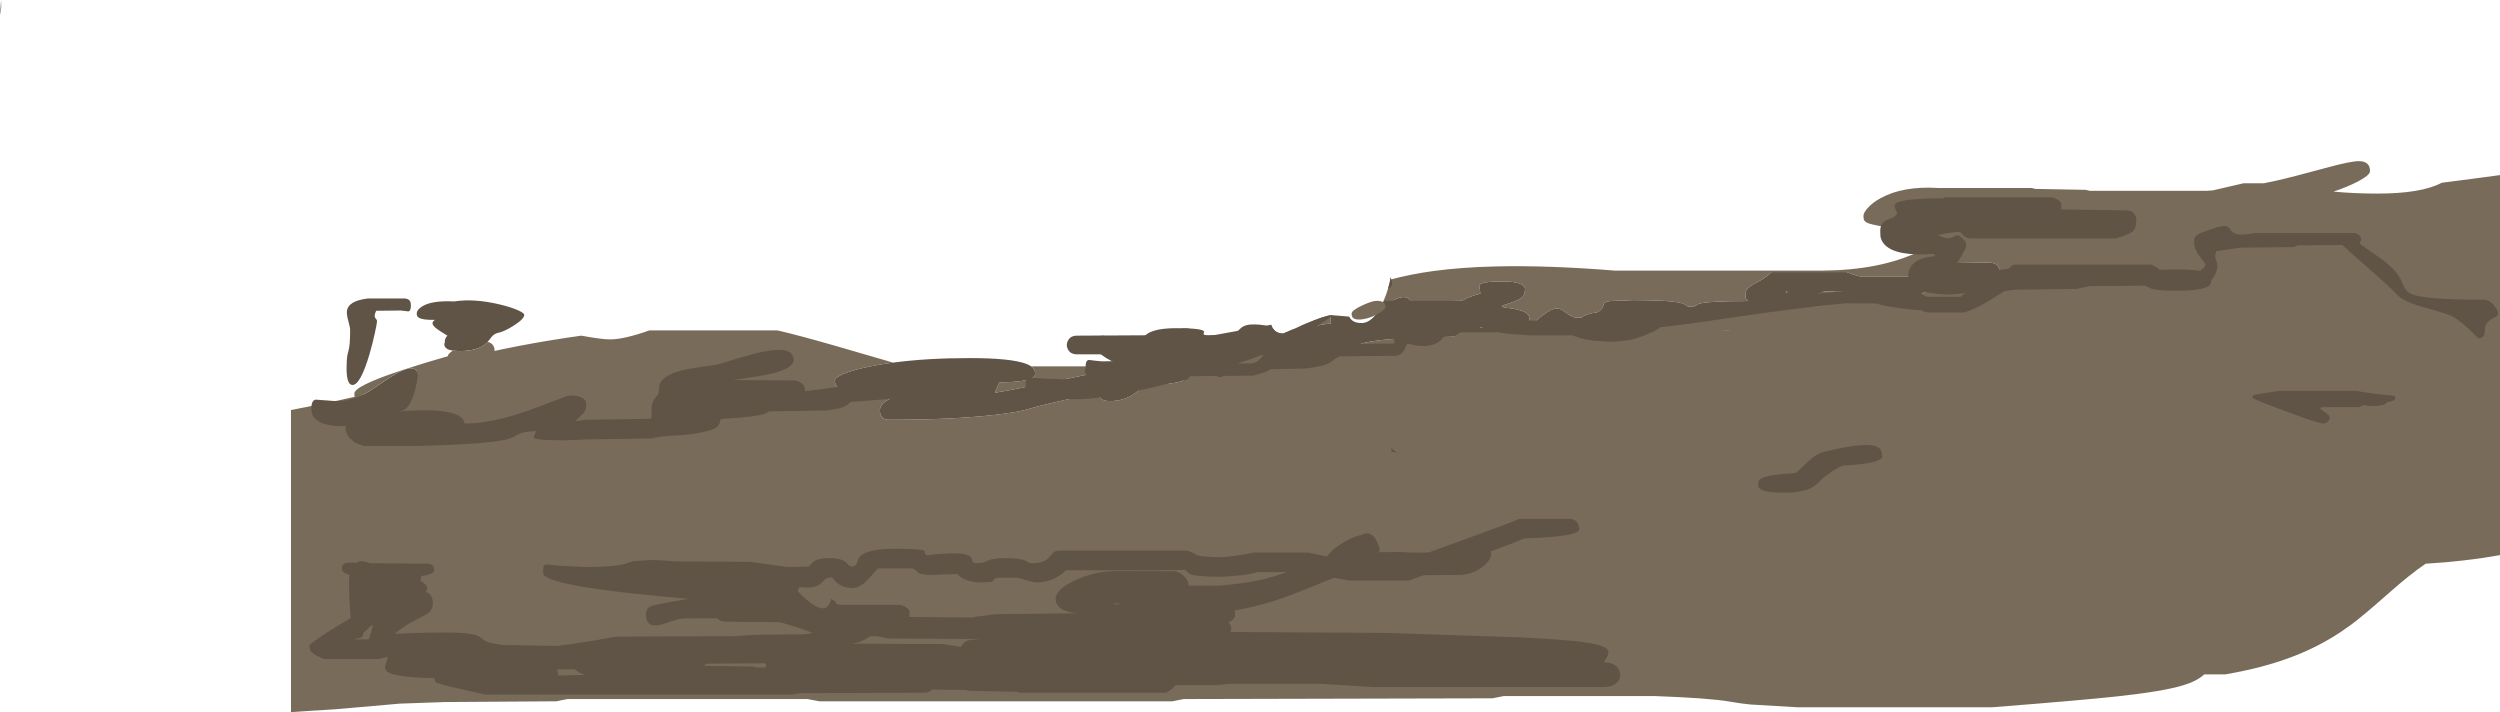 <?xml version="1.0" encoding="UTF-8" standalone="no"?>
<svg xmlns:ffdec="https://www.free-decompiler.com/flash" xmlns:xlink="http://www.w3.org/1999/xlink" ffdec:objectType="shape" height="761.85px" width="2674.65px" xmlns="http://www.w3.org/2000/svg">
  <g transform="matrix(1.0, 0.0, 0.0, 1.0, -12.9, 843.1)">
    <path d="M14.2 -839.15 Q14.4 -832.05 12.9 -827.2 L13.2 -831.1 14.05 -843.1 14.2 -839.15" fill="#666666" fill-rule="evenodd" stroke="none"/>
    <path d="M1493.5 -522.0 Q1496.15 -528.2 1498.15 -535.15 1500.15 -541.9 1500.15 -543.75 L1500.15 -543.9 Q1521.6 -549.75 1546.2 -553.1 1575.8 -557.15 1612.6 -558.05 1668.45 -559.4 1740.8 -553.6 L1963.2 -553.6 Q2024.3 -554.15 2065.5 -573.75 L2066.0 -574.0 2065.55 -574.7 Q2064.5 -576.55 2064.5 -580.0 2064.5 -583.15 2065.75 -585.25 L2068.5 -589.0 Q2054.2 -589.6 2051.45 -592.35 2050.7 -593.05 2050.3 -594.75 2049.9 -596.3 2049.0 -597.0 2018.35 -601.9 2012.55 -603.95 2008.65 -605.3 2007.45 -607.2 2006.5 -608.65 2006.5 -612.0 2006.5 -615.4 2010.95 -620.45 2016.2 -626.4 2025.05 -631.2 2049.1 -644.3 2086.5 -642.0 L2186.5 -642.0 2190.5 -641.0 2244.5 -640.0 2248.5 -639.0 2374.0 -639.0 2380.45 -639.45 2413.05 -647.0 2434.8 -647.0 2447.05 -649.55 Q2463.85 -653.25 2501.95 -663.65 2527.7 -670.7 2536.5 -670.7 2548.5 -670.65 2548.5 -660.0 2548.5 -655.7 2535.0 -648.65 2524.45 -643.2 2509.45 -638.1 2531.65 -636.0 2556.5 -636.0 2603.25 -636.0 2625.2 -647.55 L2671.45 -653.6 2687.55 -655.8 2687.55 -249.2 Q2650.05 -242.5 2608.0 -240.0 2591.85 -229.2 2567.65 -207.75 2540.65 -183.85 2527.5 -174.2 L2516.8 -166.75 2508.8 -161.65 Q2492.1 -151.5 2474.0 -143.9 2439.35 -129.4 2393.6 -121.6 L2371.1 -121.6 Q2363.5 -114.45 2348.5 -109.9 2327.2 -103.4 2277.85 -98.05 2240.3 -93.95 2144.0 -86.4 L1936.0 -86.4 1885.5 -89.4 Q1876.1 -90.3 1863.95 -92.4 1841.05 -96.35 1783.2 -98.4 L1621.6 -98.4 1609.6 -96.0 1279.2 -95.2 1267.2 -92.8 889.6 -92.8 876.8 -95.2 620.0 -95.2 608.0 -92.8 488.8 -92.0 440.35 -90.3 393.25 -86.15 376.2 -84.65 324.2 -81.25 324.2 -404.45 335.85 -406.7 Q358.3 -411.05 376.2 -414.95 423.55 -425.2 439.2 -432.0 444.05 -434.15 448.5 -441.35 453.95 -443.35 460.8 -446.65 490.55 -455.15 509.55 -460.0 565.15 -474.2 634.75 -484.0 656.5 -480.0 665.6 -480.0 680.55 -480.0 707.6 -489.6 L844.8 -489.6 Q866.95 -484.5 907.05 -473.0 L968.35 -455.15 Q955.45 -453.45 943.8 -451.1 926.0 -447.5 915.65 -443.25 906.0 -439.25 906.0 -436.0 906.0 -433.3 907.55 -430.7 910.15 -426.3 916.0 -426.0 L997.25 -425.5 Q973.85 -421.7 963.0 -415.4 954.25 -410.3 954.25 -404.0 954.25 -400.85 955.3 -398.7 957.65 -394.0 964.25 -394.0 1031.95 -394.0 1076.9 -399.2 1101.8 -402.05 1113.25 -405.5 1124.8 -409.05 1150.65 -414.85 1178.2 -421.0 1184.5 -421.0 1187.35 -421.0 1188.65 -419.9 L1190.3 -417.5 Q1192.45 -414.0 1200.25 -414.0 1214.9 -414.0 1226.05 -421.55 1232.85 -426.15 1235.75 -431.0 1268.65 -431.8 1277.75 -435.6 1281.25 -437.1 1282.0 -439.3 L1282.25 -443.25 Q1282.25 -448.15 1278.1 -451.2 L1310.4 -451.2 Q1334.45 -455.8 1354.35 -464.35 L1357.65 -465.8 1360.05 -466.05 Q1362.9 -462.4 1370.25 -460.0 L1422.25 -460.0 Q1436.0 -463.05 1451.8 -469.05 1468.3 -475.3 1471.25 -476.0 1491.95 -481.0 1536.1 -481.95 1559.5 -482.5 1565.2 -482.8 1576.9 -483.4 1582.45 -484.9 L1582.25 -481.5 Q1581.8 -479.9 1581.85 -478.55 1581.9 -475.95 1584.25 -474.0 1589.4 -469.7 1605.15 -468.45 1610.85 -460.0 1634.25 -460.0 1649.75 -460.0 1651.15 -461.2 1651.65 -461.6 1652.15 -462.75 1653.1 -463.9 1656.25 -465.0 L1714.25 -466.0 Q1719.85 -467.25 1722.1 -470.4 1723.7 -472.65 1723.95 -476.85 1724.35 -483.0 1724.5 -483.6 1724.95 -485.75 1726.25 -487.3 1733.6 -488.4 1737.3 -489.65 1755.0 -491.25 1761.25 -494.85 1763.25 -496.05 1764.0 -497.3 L1765.25 -497.5 Q1767.55 -495.2 1769.55 -492.2 1771.5 -489.35 1772.25 -488.65 1775.05 -486.0 1785.25 -486.0 1803.1 -486.0 1811.8 -489.25 1813.45 -489.9 1816.5 -491.5 1818.45 -492.5 1819.75 -492.5 1822.9 -492.5 1824.9 -491.25 L1826.25 -490.0 1883.75 -489.0 1908.0 -487.5 1932.25 -486.0 1998.5 -486.0 Q2004.55 -486.3 2007.05 -490.7 2008.5 -493.2 2008.5 -496.0 2008.5 -501.8 2002.75 -504.5 1998.45 -506.55 1987.2 -508.05 L1964.2 -511.35 Q1949.0 -514.1 1936.25 -519.0 1930.7 -521.45 1927.4 -525.45 1924.65 -529.6 1923.25 -531.0 L1985.5 -531.5 Q1986.85 -530.6 1994.65 -528.3 1998.55 -527.1 2002.5 -526.0 L2062.5 -526.0 Q2069.1 -528.05 2073.7 -532.45 L2083.0 -542.5 2142.5 -542.0 Q2148.55 -542.3 2151.05 -546.7 2152.5 -549.2 2152.5 -552.0 2152.5 -554.8 2151.05 -557.3 2148.55 -561.7 2142.5 -562.0 L2090.5 -563.0 Q2082.3 -563.65 2070.35 -556.8 2060.5 -551.1 2057.5 -547.0 L2004.5 -547.0 Q1999.5 -547.9 1994.8 -549.7 L1988.5 -552.0 1908.25 -552.0 Q1903.6 -547.5 1897.75 -543.9 L1888.8 -538.95 Q1884.35 -536.45 1882.6 -534.4 1880.25 -531.75 1880.25 -527.75 1880.25 -524.5 1881.2 -523.05 L1883.25 -521.0 Q1839.4 -521.0 1830.35 -518.0 1829.5 -517.7 1826.75 -515.95 1825.3 -515.0 1820.75 -515.0 1818.45 -515.0 1817.2 -516.1 1815.4 -517.7 1812.8 -518.5 1801.8 -522.0 1760.25 -522.0 L1735.8 -521.05 Q1730.0 -520.25 1728.75 -518.3 1728.2 -515.6 1727.35 -513.9 1726.05 -511.25 1721.7 -508.95 1709.4 -507.35 1704.85 -503.3 L1697.65 -503.5 Q1693.45 -504.4 1686.9 -509.6 1681.55 -513.85 1676.65 -512.9 1669.4 -511.55 1656.25 -500.0 L1650.8 -495.35 1644.75 -490.5 1645.25 -492.0 1647.85 -497.85 Q1649.7 -501.9 1648.8 -504.55 1646.35 -511.85 1622.15 -514.05 L1619.45 -515.6 1622.75 -517.0 Q1635.7 -521.1 1639.7 -523.75 1644.25 -526.75 1644.25 -532.0 1645.3 -534.85 1642.85 -537.3 1638.0 -542.0 1620.25 -542.0 1598.7 -542.0 1595.95 -538.4 1595.15 -537.3 1595.8 -535.15 1596.55 -532.8 1596.25 -532.0 L1596.75 -529.0 Q1585.05 -526.0 1577.6 -521.7 L1566.25 -522.0 1521.0 -522.0 Q1519.75 -524.1 1517.45 -524.85 1513.25 -526.25 1506.45 -523.15 L1504.15 -522.0 1493.5 -522.0 M1116.05 -451.2 L1217.3 -451.2 1220.65 -450.55 1220.5 -450.25 Q1217.85 -443.3 1216.75 -442.5 1215.25 -444.5 1213.6 -445.7 1210.5 -448.0 1204.25 -448.0 L1143.75 -435.7 Q1082.5 -423.3 1077.25 -423.0 1078.35 -425.0 1079.95 -429.45 1081.2 -432.9 1082.25 -434.0 1108.95 -434.3 1117.1 -438.7 1119.75 -440.15 1120.25 -442.0 1120.5 -442.95 1120.25 -444.0 1120.25 -448.2 1116.05 -451.2 M1399.75 -491.2 L1403.8 -494.05 1408.2 -496.05 Q1430.4 -505.5 1437.15 -505.85 1436.25 -504.2 1436.25 -502.25 1436.25 -499.15 1436.55 -498.3 L1437.15 -497.3 1433.4 -496.65 Q1426.5 -495.95 1422.05 -494.7 L1409.2 -492.6 1399.75 -491.2 M2169.7 -596.6 Q2184.45 -598.15 2203.05 -603.45 L2216.8 -605.45 2183.0 -605.0 Q2181.15 -602.2 2169.7 -596.6 M1597.0 -493.1 L1599.75 -493.0 1596.3 -492.5 1597.0 -493.1" fill="#796b59" fill-rule="evenodd" stroke="none"/>
    <path d="M1493.5 -522.0 L1504.15 -522.0 1506.45 -523.15 Q1513.25 -526.25 1517.45 -524.85 1519.75 -524.1 1521.0 -522.0 L1566.25 -522.0 1577.6 -521.7 Q1585.05 -526.0 1596.75 -529.0 L1596.25 -532.0 Q1596.55 -532.8 1595.8 -535.15 1595.15 -537.3 1595.95 -538.4 1598.7 -542.0 1620.25 -542.0 1638.0 -542.0 1642.85 -537.3 1645.3 -534.85 1644.25 -532.0 1644.25 -526.75 1639.7 -523.75 1635.7 -521.1 1622.75 -517.0 L1619.45 -515.6 1622.15 -514.05 Q1646.35 -511.85 1648.8 -504.55 1649.7 -501.9 1647.85 -497.85 L1645.25 -492.0 1644.75 -490.5 1650.8 -495.35 1656.25 -500.0 Q1669.4 -511.55 1676.65 -512.9 1681.55 -513.85 1686.9 -509.6 1693.45 -504.4 1697.65 -503.5 L1704.85 -503.3 Q1709.4 -507.35 1721.7 -508.95 1726.05 -511.25 1727.35 -513.9 1728.2 -515.6 1728.75 -518.3 1730.0 -520.25 1735.8 -521.05 L1760.25 -522.0 Q1801.8 -522.0 1812.8 -518.5 1815.4 -517.7 1817.2 -516.1 1818.45 -515.0 1820.75 -515.0 1825.3 -515.0 1826.75 -515.95 1829.5 -517.7 1830.35 -518.0 1839.4 -521.0 1883.25 -521.0 L1881.2 -523.05 Q1880.25 -524.5 1880.25 -527.75 1880.25 -531.75 1882.6 -534.4 1884.35 -536.45 1888.8 -538.95 L1897.75 -543.9 Q1903.6 -547.5 1908.25 -552.0 L1988.5 -552.0 1994.8 -549.7 Q1999.5 -547.9 2004.5 -547.0 L2057.5 -547.0 Q2060.5 -551.1 2070.35 -556.8 2082.3 -563.65 2090.5 -563.0 L2142.5 -562.0 Q2148.55 -561.7 2151.05 -557.3 2152.5 -554.8 2152.5 -552.0 2152.5 -549.2 2151.05 -546.7 2148.55 -542.3 2142.5 -542.0 L2083.0 -542.5 2073.7 -532.45 Q2069.1 -528.05 2062.5 -526.0 L2002.5 -526.0 Q1998.55 -527.1 1994.65 -528.3 1986.85 -530.6 1985.5 -531.5 L1923.25 -531.0 Q1924.65 -529.6 1927.4 -525.45 1930.7 -521.45 1936.25 -519.0 1949.0 -514.1 1964.2 -511.35 L1987.2 -508.05 Q1998.45 -506.55 2002.75 -504.5 2008.5 -501.8 2008.5 -496.0 2008.5 -493.2 2007.05 -490.7 2004.55 -486.3 1998.5 -486.0 L1932.25 -486.0 1908.0 -487.5 1883.75 -489.0 1826.25 -490.0 1824.9 -491.25 Q1822.9 -492.5 1819.75 -492.5 1818.45 -492.5 1816.5 -491.5 1813.45 -489.9 1811.8 -489.25 1803.1 -486.0 1785.25 -486.0 1775.05 -486.0 1772.25 -488.65 1771.5 -489.35 1769.55 -492.2 1767.55 -495.2 1765.25 -497.5 L1764.0 -497.3 Q1763.25 -496.05 1761.25 -494.85 1755.0 -491.25 1737.3 -489.65 1733.6 -488.4 1726.25 -487.3 1724.95 -485.75 1724.5 -483.6 1724.35 -483.0 1723.95 -476.85 1723.7 -472.65 1722.1 -470.4 1719.85 -467.25 1714.25 -466.0 L1656.25 -465.0 Q1653.1 -463.9 1652.15 -462.75 1651.65 -461.6 1651.15 -461.2 1649.75 -460.0 1634.25 -460.0 1610.85 -460.0 1605.15 -468.45 1589.4 -469.7 1584.25 -474.0 1581.9 -475.95 1581.85 -478.55 1581.8 -479.9 1582.25 -481.5 L1582.45 -484.9 Q1576.9 -483.4 1565.2 -482.8 1559.5 -482.5 1536.1 -481.95 1491.95 -481.0 1471.25 -476.0 1468.3 -475.3 1451.8 -469.05 1436.0 -463.05 1422.25 -460.0 L1370.25 -460.0 Q1362.9 -462.4 1360.05 -466.05 L1357.65 -465.8 1342.2 -464.15 1341.95 -463.95 Q1333.75 -456.0 1311.25 -456.0 L1289.75 -458.5 1268.25 -461.0 1259.15 -460.25 1253.75 -459.5 1252.75 -458.5 Q1271.1 -456.2 1277.9 -451.35 L1278.1 -451.2 Q1282.25 -448.15 1282.25 -443.25 L1282.0 -439.3 Q1281.25 -437.1 1277.75 -435.6 1268.65 -431.8 1235.75 -431.0 1232.85 -426.15 1226.05 -421.55 1214.9 -414.0 1200.25 -414.0 1192.45 -414.0 1190.3 -417.5 L1188.65 -419.9 Q1187.35 -421.0 1184.5 -421.0 1178.2 -421.0 1150.65 -414.85 1124.8 -409.05 1113.25 -405.5 1101.8 -402.05 1076.9 -399.2 1031.95 -394.0 964.25 -394.0 957.65 -394.0 955.3 -398.7 954.25 -400.85 954.25 -404.0 954.25 -410.3 963.0 -415.4 973.85 -421.7 997.25 -425.5 L916.0 -426.0 Q910.15 -426.3 907.55 -430.7 906.0 -433.3 906.0 -436.0 906.0 -439.25 915.65 -443.25 926.0 -447.5 943.8 -451.1 955.45 -453.45 968.35 -455.15 1004.4 -460.0 1050.25 -460.0 1093.85 -460.0 1110.3 -454.05 1113.75 -452.8 1116.05 -451.2 1120.25 -448.2 1120.25 -444.0 1120.5 -442.95 1120.25 -442.0 1119.75 -440.15 1117.1 -438.7 1108.95 -434.3 1082.25 -434.0 1081.2 -432.9 1079.95 -429.45 1078.35 -425.0 1077.25 -423.0 1082.5 -423.3 1143.75 -435.7 L1204.25 -448.0 Q1210.5 -448.0 1213.6 -445.7 1215.25 -444.5 1216.75 -442.5 1217.85 -443.3 1220.5 -450.25 L1220.65 -450.55 1217.3 -451.2 Q1206.9 -453.5 1196.35 -460.1 1190.2 -463.95 1186.1 -468.05 1182.25 -471.85 1182.25 -473.75 1182.25 -479.4 1186.25 -482.05 1189.15 -484.0 1193.25 -484.0 1194.9 -484.0 1209.25 -477.25 1223.65 -470.5 1225.25 -470.5 1230.8 -470.5 1232.8 -473.85 1233.95 -475.85 1235.9 -481.25 1241.75 -492.0 1271.25 -492.0 1300.3 -492.0 1301.2 -488.25 1300.55 -486.35 1300.55 -485.65 1300.6 -484.5 1305.25 -484.5 1319.5 -484.5 1333.8 -485.1 L1335.05 -486.5 Q1339.55 -491.65 1341.6 -493.05 1346.1 -496.0 1353.25 -496.0 1369.7 -496.0 1375.2 -491.2 L1376.75 -489.4 1377.3 -488.35 1377.95 -488.45 Q1381.05 -486.25 1385.75 -486.25 L1396.15 -490.7 1399.75 -491.2 1409.2 -492.6 1422.05 -494.7 Q1426.5 -495.95 1433.4 -496.65 L1437.15 -497.3 1436.55 -498.3 Q1436.25 -499.15 1436.25 -502.25 1436.25 -504.2 1437.15 -505.85 L1437.65 -505.9 1444.9 -505.35 1456.4 -504.35 Q1459.6 -497.5 1469.5 -497.5 1482.2 -497.5 1492.35 -519.4 L1493.5 -522.0 M1597.0 -493.1 L1596.3 -492.5 1599.75 -493.0 1597.0 -493.1" fill="#605446" fill-rule="evenodd" stroke="none"/>
    <path d="M1695.0 -484.35 L1687.3 -486.85 1643.9 -487.5 Q1640.2 -487.7 1638.6 -490.45 1637.65 -492.05 1637.65 -493.75 1637.65 -495.45 1638.6 -497.1 1640.2 -499.85 1643.9 -500.0 L1686.4 -500.0 Q1688.9 -499.6 1706.0 -494.95 1721.85 -490.6 1724.65 -490.6 L1742.2 -496.2 Q1761.25 -501.9 1770.15 -502.5 L1796.3 -504.55 Q1812.45 -506.6 1823.75 -511.85 1830.6 -515.05 1905.85 -523.3 L1924.25 -525.3 1924.25 -525.5 Q1924.25 -532.6 1931.15 -538.7 1937.4 -544.2 1946.4 -546.75 1955.35 -549.3 1961.6 -547.3 1968.5 -545.1 1968.5 -538.0 1968.5 -534.75 1966.25 -532.85 1963.2 -530.3 1956.3 -528.7 L1975.25 -530.7 1977.8 -531.25 1980.55 -531.25 1998.4 -533.1 2000.55 -535.05 Q2002.25 -536.25 2004.05 -536.25 L2034.3 -537.9 2046.55 -538.75 Q2054.25 -538.75 2062.95 -532.75 L2069.3 -528.3 Q2072.75 -526.1 2075.3 -525.6 L2110.9 -525.6 Q2111.3 -527.15 2115.9 -529.4 L2099.5 -528.0 Q2070.75 -528.0 2060.05 -537.0 2054.5 -541.65 2054.5 -548.25 2054.5 -555.65 2059.7 -560.8 2067.05 -568.0 2083.5 -569.0 2083.0 -570.5 2081.0 -571.5 2042.3 -568.65 2029.8 -580.75 2025.7 -584.7 2024.7 -590.05 2024.5 -591.25 2024.5 -596.0 2024.5 -604.7 2031.45 -607.6 L2037.35 -609.95 Q2040.75 -611.65 2042.5 -614.5 2042.55 -615.35 2040.45 -620.0 2038.95 -623.4 2041.05 -625.3 2047.3 -630.85 2092.5 -631.0 L2092.5 -632.0 2208.5 -632.0 Q2216.35 -629.55 2217.95 -625.7 2218.6 -624.1 2218.0 -619.0 L2288.5 -618.0 Q2294.55 -617.7 2297.05 -613.3 2298.5 -610.8 2298.5 -608.0 2298.5 -598.9 2294.25 -595.3 2290.5 -592.1 2276.5 -588.0 L2120.5 -588.0 Q2114.95 -588.8 2112.65 -592.05 L2110.95 -594.1 Q2109.8 -595.0 2107.75 -595.0 L2096.9 -593.8 2086.0 -591.5 Q2093.0 -588.05 2097.6 -588.2 2100.3 -588.25 2103.35 -590.05 2106.0 -591.65 2107.55 -591.3 2110.1 -590.75 2114.5 -586.0 L2115.9 -584.5 Q2116.5 -583.25 2116.5 -580.0 2116.5 -577.7 2110.3 -567.5 2104.6 -558.1 2103.0 -556.5 L2124.05 -555.05 2132.75 -554.0 Q2159.15 -554.0 2162.65 -556.25 2163.6 -556.85 2164.05 -558.2 2164.9 -559.4 2168.5 -560.0 L2314.5 -560.0 Q2316.4 -559.25 2319.4 -557.45 L2323.5 -554.5 Q2353.95 -555.45 2366.9 -553.45 2372.5 -557.8 2372.5 -560.0 2372.5 -560.7 2370.6 -563.15 L2366.4 -568.6 Q2360.3 -577.05 2360.3 -583.4 2360.3 -587.4 2361.0 -588.8 2362.45 -591.8 2368.1 -594.05 2385.05 -600.9 2391.7 -601.3 2396.25 -601.6 2398.4 -598.3 2401.15 -594.1 2404.25 -593.05 2410.45 -591.0 2425.3 -593.75 L2532.8 -593.75 Q2538.25 -591.5 2538.95 -588.4 2539.5 -586.0 2537.15 -582.8 2543.75 -577.55 2559.65 -566.85 2573.65 -556.65 2579.65 -547.15 2582.35 -542.9 2584.9 -536.15 2587.45 -530.9 2593.0 -528.45 2606.65 -522.5 2669.65 -522.5 2676.45 -522.5 2681.55 -515.8 2685.3 -510.8 2685.3 -508.75 2685.3 -506.25 2683.95 -504.9 2683.1 -504.05 2680.55 -502.85 2674.6 -500.05 2672.15 -495.0 2671.6 -493.8 2671.45 -491.05 L2671.15 -486.55 Q2670.25 -481.25 2664.05 -481.25 2659.35 -486.35 2653.15 -492.05 2640.75 -503.4 2632.8 -506.25 2625.9 -508.7 2615.65 -511.6 L2600.1 -516.05 Q2583.65 -521.15 2577.15 -528.1 2570.1 -535.7 2549.55 -553.7 2525.1 -575.15 2519.05 -580.9 L2470.9 -580.6 Q2469.0 -579.15 2466.55 -578.75 L2409.05 -578.1 2396.5 -576.2 2384.05 -574.35 Q2384.05 -573.6 2383.45 -572.0 2382.8 -570.45 2382.8 -568.75 2382.8 -567.15 2384.05 -564.05 2385.3 -560.9 2385.3 -559.35 2385.3 -554.15 2382.15 -548.15 2380.6 -545.15 2378.5 -543.1 L2378.35 -540.55 Q2377.75 -538.2 2375.0 -536.6 2367.3 -532.0 2341.5 -532.0 2321.9 -532.0 2315.05 -534.1 2313.1 -534.7 2311.0 -535.9 2309.0 -537.05 2307.5 -537.5 L2248.5 -537.0 2234.5 -534.0 2169.45 -533.15 2157.8 -531.85 Q2146.9 -525.0 2139.2 -520.4 2124.65 -511.7 2114.05 -508.75 L2075.3 -508.75 Q2071.15 -509.8 2067.45 -511.3 2056.9 -511.65 2041.5 -514.0 2025.2 -516.5 2020.3 -518.4 L1987.75 -518.65 1964.2 -516.25 Q1931.2 -512.65 1895.7 -507.65 L1836.85 -499.1 Q1806.45 -494.7 1789.5 -493.1 1783.1 -488.4 1773.75 -484.6 1769.65 -482.95 1765.35 -481.65 1751.35 -477.5 1735.75 -477.5 L1732.4 -477.5 Q1716.75 -477.85 1703.8 -481.35 L1695.0 -484.35 M2423.35 -419.85 Q2424.05 -420.65 2426.7 -421.15 L2451.55 -425.0 2532.8 -425.0 Q2554.05 -421.45 2570.55 -420.1 L2574.85 -419.45 Q2575.3 -419.2 2575.3 -417.5 L2575.35 -416.3 Q2575.0 -415.2 2572.7 -414.25 2570.35 -413.35 2566.2 -412.6 2565.9 -411.75 2565.3 -411.25 2562.25 -408.75 2551.55 -408.75 2545.05 -408.75 2541.3 -409.9 L2540.05 -408.9 Q2538.45 -407.9 2536.55 -407.5 L2497.8 -407.5 Q2495.3 -407.15 2495.0 -406.25 2497.15 -404.1 2502.3 -400.6 2505.3 -398.6 2505.3 -396.4 2505.3 -393.05 2502.45 -391.25 2500.45 -390.0 2498.4 -390.0 2493.65 -390.0 2458.1 -403.15 2422.8 -416.2 2422.8 -417.5 2422.8 -419.25 2423.35 -419.85 M2026.55 -354.1 Q2026.0 -352.4 2023.15 -350.95 2014.45 -346.6 1985.5 -345.0 1981.8 -345.0 1967.5 -335.0 1964.55 -332.95 1960.15 -328.55 1955.9 -324.3 1953.0 -322.4 1943.2 -316.0 1921.25 -316.0 1900.35 -316.0 1895.3 -320.7 1893.65 -322.2 1893.8 -324.1 1893.85 -325.1 1894.25 -326.0 L1894.25 -328.15 Q1894.8 -329.9 1897.6 -331.3 1905.95 -335.55 1933.75 -337.0 1936.55 -338.85 1940.45 -342.6 L1947.4 -349.35 Q1956.3 -357.75 1963.5 -359.5 2002.0 -368.95 2016.4 -366.55 2026.5 -364.85 2026.5 -356.0 2026.8 -355.0 2026.55 -354.1 M1437.65 -505.9 L1438.8 -505.85 Q1428.4 -498.0 1416.55 -490.6 1394.05 -476.6 1369.7 -466.2 L1370.75 -466.25 Q1374.4 -466.25 1377.3 -461.85 L1407.3 -461.85 Q1424.35 -462.5 1431.4 -467.5 L1436.55 -471.6 Q1439.7 -473.9 1443.9 -475.0 L1504.5 -475.6 Q1505.0 -477.25 1504.35 -481.15 1503.85 -484.3 1505.25 -485.6 1509.3 -489.4 1538.9 -487.5 1542.25 -487.3 1551.4 -490.95 1558.9 -493.0 1558.9 -486.25 1558.9 -485.1 1557.25 -482.55 1554.95 -479.1 1551.15 -476.75 1539.55 -469.55 1518.9 -475.6 1517.75 -474.45 1516.8 -472.4 L1515.2 -468.75 Q1512.95 -464.25 1507.65 -462.5 L1446.4 -461.85 Q1442.7 -460.4 1440.0 -458.3 L1435.55 -454.95 Q1429.2 -451.1 1408.9 -448.75 L1371.7 -448.1 Q1370.4 -446.15 1364.1 -444.15 L1353.9 -441.25 1322.3 -440.95 Q1319.95 -439.6 1318.15 -439.6 1316.5 -439.65 1314.5 -440.75 L1314.3 -440.85 1286.4 -440.6 1284.0 -437.9 Q1282.4 -436.25 1278.9 -436.25 1276.5 -436.25 1275.0 -437.4 L1274.25 -437.0 Q1265.0 -432.0 1224.85 -424.05 1184.0 -416.0 1166.25 -416.0 1125.2 -416.0 1113.8 -422.55 1110.1 -424.65 1109.8 -427.3 1109.65 -428.65 1110.25 -430.0 1110.25 -436.45 1110.6 -437.3 1111.4 -439.1 1115.8 -439.05 L1131.85 -438.0 1165.0 -437.0 Q1176.2 -437.0 1183.0 -438.25 1177.6 -439.75 1175.25 -442.2 1173.4 -444.2 1173.65 -446.65 1173.75 -447.9 1174.25 -449.0 1174.25 -454.1 1175.2 -456.1 1176.05 -457.9 1178.2 -458.0 L1183.65 -457.3 1191.75 -456.5 1223.75 -457.0 Q1225.65 -460.4 1233.05 -464.0 L1164.25 -464.0 Q1158.4 -464.3 1155.8 -468.7 1154.25 -471.3 1154.25 -474.0 1154.25 -476.7 1155.8 -479.3 1158.4 -483.7 1164.25 -484.0 L1259.25 -484.5 Q1275.15 -493.3 1284.4 -491.5 1292.25 -489.95 1292.25 -482.0 L1292.2 -480.75 1302.3 -482.8 1356.4 -492.65 1373.1 -495.7 Q1373.55 -494.0 1374.55 -492.2 1378.0 -486.25 1385.75 -486.25 1386.25 -486.25 1408.2 -496.05 1431.3 -505.9 1437.65 -505.9 M1365.0 -464.2 L1360.5 -462.45 Q1348.2 -457.65 1336.65 -454.2 L1351.05 -454.35 Q1358.5 -455.0 1362.35 -460.75 1364.0 -463.25 1365.0 -464.2 M1497.9 -534.15 L1498.15 -535.15 Q1500.15 -541.9 1500.15 -543.75 L1500.05 -546.5 Q1502.25 -543.95 1502.25 -540.0 1502.5 -539.0 1502.25 -538.05 1501.8 -536.35 1499.2 -534.85 L1497.9 -534.15 M1508.9 -358.3 L1507.05 -359.0 1503.15 -359.5 1501.75 -360.0 1501.5 -361.1 1501.3 -363.8 Q1504.8 -360.95 1508.9 -358.3 M1488.9 -255.15 Q1488.9 -253.65 1488.3 -252.3 L1512.75 -252.5 Q1527.1 -251.45 1541.4 -252.05 L1583.4 -267.3 Q1630.35 -284.2 1638.25 -288.0 L1692.25 -288.0 Q1698.3 -287.7 1700.8 -283.3 1702.25 -280.8 1702.25 -278.0 1702.75 -277.0 1702.4 -276.05 1701.8 -274.35 1697.8 -272.85 1685.45 -268.4 1643.25 -267.0 1636.1 -263.55 1607.95 -253.25 L1608.25 -250.0 Q1608.25 -244.7 1600.5 -237.85 1590.8 -229.3 1576.25 -228.0 L1536.1 -227.7 1520.25 -222.0 1456.25 -222.0 1440.05 -225.05 Q1408.7 -212.0 1392.55 -205.95 1362.9 -194.9 1333.8 -190.0 1334.25 -189.95 1334.25 -185.25 1334.25 -182.6 1332.35 -180.65 1331.3 -179.55 1327.9 -177.45 L1327.4 -177.1 Q1330.25 -173.85 1330.25 -170.0 1330.25 -168.4 1328.95 -166.95 L1496.25 -166.0 1639.05 -161.2 Q1689.65 -158.8 1710.65 -155.6 1730.4 -152.6 1733.15 -147.35 1734.35 -145.05 1732.95 -141.6 1732.0 -139.4 1728.75 -134.5 1739.1 -134.5 1743.6 -128.6 1746.25 -125.1 1746.25 -121.0 1746.25 -116.85 1743.55 -113.65 1739.0 -108.3 1728.25 -108.0 L1482.25 -108.0 1426.25 -111.5 1327.25 -111.5 1314.25 -110.0 1270.3 -110.0 Q1267.0 -105.15 1260.25 -102.0 L1104.25 -102.0 1099.75 -103.0 1050.25 -104.0 1045.75 -105.0 1009.85 -105.3 Q1007.3 -102.25 1002.25 -102.0 L869.0 -101.5 860.0 -100.0 532.0 -100.0 Q487.6 -109.8 481.55 -112.05 478.4 -113.2 478.2 -114.45 L478.0 -117.5 Q431.75 -118.45 425.95 -125.6 424.0 -128.05 425.6 -132.7 427.7 -138.6 427.5 -140.5 L422.2 -139.05 418.0 -138.0 360.0 -138.0 Q348.85 -142.4 345.8 -145.8 344.0 -147.85 344.0 -152.5 344.0 -154.35 364.65 -167.6 376.45 -175.15 388.1 -181.8 L387.45 -189.45 Q386.45 -204.15 386.25 -219.2 386.25 -225.4 386.75 -226.9 L387.05 -227.7 384.5 -228.85 Q381.35 -230.1 380.35 -230.95 378.75 -232.4 378.75 -235.15 378.75 -239.1 381.55 -240.3 383.8 -241.25 390.6 -241.25 L394.4 -240.8 Q398.2 -244.55 408.75 -240.6 L471.25 -240.0 Q475.0 -239.8 476.6 -237.0 477.5 -235.45 477.5 -233.75 477.5 -231.8 476.1 -230.5 472.9 -227.75 463.4 -226.85 463.75 -225.0 462.5 -221.25 466.45 -219.9 468.45 -217.35 470.0 -215.4 470.0 -213.55 470.0 -211.3 468.0 -210.05 476.0 -207.6 476.0 -198.0 476.0 -192.55 473.45 -189.45 471.45 -186.95 465.8 -184.05 L453.0 -177.35 Q443.75 -172.1 435.0 -165.0 479.7 -167.0 500.9 -166.2 517.65 -165.6 523.75 -162.95 527.3 -161.35 531.6 -157.7 537.4 -154.45 552.5 -153.0 L608.8 -152.05 626.8 -154.45 Q648.0 -157.45 672.0 -162.0 L800.5 -162.5 820.0 -164.0 873.0 -164.5 878.0 -165.0 882.0 -166.0 Q876.05 -168.55 863.9 -172.5 851.2 -176.6 846.0 -177.5 L788.0 -178.0 Q782.95 -178.25 780.35 -181.6 L744.0 -181.5 Q736.8 -180.65 727.3 -177.1 719.0 -174.0 714.0 -174.0 707.25 -174.0 704.95 -179.55 703.8 -182.35 704.0 -185.5 704.0 -189.5 705.55 -191.6 707.2 -193.85 711.55 -195.3 715.2 -196.5 744.0 -201.5 L746.05 -201.8 Q748.2 -202.2 748.5 -202.5 691.15 -207.55 659.55 -211.85 594.0 -220.75 594.0 -230.0 594.0 -236.25 594.65 -237.55 595.55 -239.3 599.55 -239.05 L612.9 -237.65 639.0 -236.5 Q671.55 -236.5 682.6 -240.25 688.85 -242.35 691.4 -242.85 L711.0 -244.0 723.45 -243.45 734.0 -242.5 816.0 -242.0 855.0 -236.5 Q860.0 -236.5 878.5 -237.0 L880.45 -239.55 Q881.85 -241.35 883.65 -242.55 888.85 -246.0 900.0 -246.0 912.8 -246.0 917.95 -241.5 L921.0 -238.4 Q922.5 -237.0 924.5 -237.0 928.3 -237.0 929.45 -239.95 L930.4 -243.0 Q931.05 -245.05 932.05 -246.5 938.45 -256.0 971.25 -256.0 999.3 -256.0 1001.9 -253.9 1002.3 -253.55 1002.25 -251.7 1002.2 -250.1 1004.75 -249.0 1043.55 -253.85 1050.8 -247.75 1052.15 -246.6 1053.3 -242.95 1054.1 -240.5 1057.25 -240.5 1062.25 -240.5 1065.15 -241.35 1066.1 -241.65 1069.6 -243.25 1075.55 -246.0 1089.25 -246.0 1104.4 -246.0 1109.95 -243.25 L1113.25 -241.35 Q1115.0 -240.5 1117.75 -240.5 1130.1 -240.5 1135.65 -247.25 L1139.65 -251.9 Q1142.2 -254.0 1146.25 -254.0 L1282.25 -254.0 Q1289.15 -252.35 1293.1 -249.3 1298.9 -247.0 1321.0 -247.0 1324.65 -247.0 1337.45 -248.95 1350.05 -250.85 1354.25 -252.0 L1412.25 -252.0 1432.95 -247.7 Q1434.55 -252.3 1445.8 -259.95 1459.05 -268.95 1468.9 -270.6 1478.4 -276.15 1484.6 -266.3 1487.7 -261.4 1488.9 -255.15 M1339.65 -227.55 L1321.25 -226.0 Q1293.45 -226.0 1286.4 -228.8 1284.2 -229.65 1283.05 -231.25 1281.85 -232.95 1280.75 -233.5 1266.05 -233.0 1247.7 -232.95 L1152.75 -233.0 Q1151.9 -230.4 1144.25 -225.95 1134.05 -220.0 1122.25 -220.0 1119.05 -220.0 1112.0 -221.95 L1101.75 -225.0 1079.25 -225.0 Q1077.05 -223.95 1076.15 -222.75 L1074.95 -221.2 Q1073.45 -220.0 1062.25 -220.0 1051.25 -220.0 1043.55 -224.05 1038.7 -226.55 1037.25 -229.0 L1021.25 -228.5 1011.25 -228.0 Q998.2 -228.0 995.2 -230.2 993.25 -233.25 989.25 -235.0 L952.25 -235.0 947.65 -230.05 941.45 -223.0 Q932.7 -214.0 925.0 -214.0 914.55 -214.0 908.1 -219.75 906.3 -221.35 904.55 -223.7 L903.0 -225.5 Q898.35 -225.5 895.55 -223.35 L891.15 -218.95 Q884.85 -213.0 868.0 -215.0 L866.5 -211.0 866.5 -210.5 Q897.15 -178.7 902.05 -202.35 905.9 -200.85 907.05 -198.7 L907.7 -196.85 912.0 -196.0 976.25 -196.0 Q984.1 -193.55 985.7 -189.7 986.35 -188.1 985.75 -183.0 L1053.25 -182.5 Q1058.45 -183.8 1078.25 -186.0 L1165.75 -187.0 Q1152.2 -188.0 1146.3 -193.45 1142.25 -197.2 1142.25 -202.5 1142.25 -212.45 1162.95 -222.1 1182.85 -231.4 1202.25 -232.0 L1270.25 -232.0 Q1276.65 -230.4 1281.1 -225.0 1285.25 -219.95 1284.25 -216.5 L1315.25 -216.5 Q1340.95 -218.2 1360.8 -222.55 1374.85 -225.65 1389.65 -231.0 L1357.25 -231.0 Q1354.6 -229.35 1339.65 -227.55 M456.3 -423.25 Q451.35 -407.1 444.0 -404.0 L440.0 -403.0 Q483.25 -406.35 499.95 -400.05 505.7 -397.9 508.15 -394.55 509.3 -392.95 510.0 -390.0 537.3 -389.4 580.3 -404.6 587.6 -407.2 608.1 -415.15 620.6 -420.0 623.0 -420.0 634.95 -420.0 638.65 -414.9 640.5 -412.3 640.0 -409.25 640.0 -404.85 637.75 -401.85 L629.5 -393.5 628.5 -392.5 631.55 -392.85 638.0 -394.0 707.5 -395.0 709.4 -395.35 Q710.2 -397.2 710.0 -398.5 L709.9 -400.55 710.0 -405.25 Q710.0 -413.3 714.0 -417.45 716.1 -419.6 716.75 -420.95 718.0 -423.45 718.0 -427.75 718.0 -441.3 744.7 -447.4 752.55 -449.2 765.45 -450.85 L780.0 -453.0 801.8 -459.55 Q818.4 -464.6 828.95 -466.75 862.0 -473.45 862.0 -458.0 862.0 -449.45 840.3 -443.85 828.8 -440.9 797.0 -436.5 L864.0 -436.0 Q871.65 -433.95 873.4 -429.6 873.95 -428.25 873.95 -426.45 L874.0 -424.5 Q890.75 -426.25 1030.25 -446.0 1036.25 -446.0 1038.8 -441.3 1040.25 -438.65 1040.25 -436.0 1040.25 -425.3 998.35 -419.7 984.0 -417.8 960.0 -415.95 L922.5 -413.0 Q919.65 -408.55 910.35 -406.15 L898.0 -404.0 837.0 -403.0 835.15 -402.65 Q834.1 -401.7 831.95 -400.85 821.75 -396.85 788.4 -395.2 L787.65 -395.1 783.9 -394.55 Q782.75 -389.6 781.6 -388.05 778.65 -384.1 770.0 -382.0 753.6 -377.85 737.3 -377.25 720.7 -376.6 710.0 -374.0 L642.0 -373.0 617.0 -372.0 Q587.0 -372.0 584.35 -374.65 583.45 -375.55 584.75 -377.8 586.3 -380.5 586.0 -382.0 573.4 -381.25 568.2 -378.85 563.45 -375.85 558.75 -374.2 540.5 -367.8 458.0 -366.0 L402.0 -366.0 Q394.9 -368.3 392.0 -370.1 390.1 -371.3 389.35 -372.8 386.15 -373.9 384.1 -378.7 382.85 -381.75 382.5 -383.9 382.5 -385.85 383.35 -387.25 359.15 -386.6 350.4 -394.8 346.0 -398.9 346.0 -406.25 346.0 -414.4 350.35 -415.55 L363.3 -414.65 Q374.9 -413.25 384.6 -415.15 388.6 -415.95 392.65 -417.3 403.3 -420.9 414.0 -428.5 433.75 -442.2 441.3 -445.8 460.0 -454.55 460.0 -440.0 458.95 -431.85 456.4 -423.6 L456.3 -423.25 M497.4 -467.95 Q490.95 -468.9 489.05 -471.9 487.65 -474.15 488.75 -476.55 488.75 -479.05 489.2 -480.4 489.8 -482.05 491.55 -484.05 482.6 -489.3 479.0 -492.3 472.55 -497.65 478.4 -500.9 465.35 -500.6 461.0 -503.2 458.75 -504.55 458.75 -507.5 458.75 -511.8 464.9 -515.5 475.3 -521.8 498.75 -520.6 519.95 -524.0 547.95 -517.3 558.95 -514.65 566.45 -511.45 573.75 -508.25 573.75 -506.25 573.75 -502.0 563.0 -495.05 552.75 -488.4 545.3 -486.85 541.85 -486.15 539.0 -482.85 536.5 -479.45 534.6 -477.35 L533.6 -476.3 Q525.0 -467.5 504.35 -467.5 L497.4 -467.95 M765.0 -130.8 L818.0 -130.0 822.5 -129.0 832.05 -128.9 832.5 -131.2 Q832.95 -133.5 830.0 -133.5 L769.0 -133.0 Q767.1 -131.6 765.0 -130.8 M935.9 -157.7 Q931.35 -155.5 924.5 -154.5 L1022.25 -154.0 1040.75 -151.0 1042.55 -153.3 Q1043.95 -155.15 1045.55 -156.25 1050.7 -159.75 1061.25 -158.5 L1055.25 -159.5 962.25 -160.0 Q953.05 -162.45 948.35 -162.55 944.55 -162.65 941.7 -161.1 938.4 -158.95 935.9 -157.7 M1210.25 -197.5 L1203.75 -197.5 1204.75 -197.0 1206.95 -196.55 Q1209.3 -196.2 1210.25 -196.5 L1210.25 -197.5 M413.75 -505.0 Q413.75 -503.4 415.0 -502.15 416.25 -500.9 416.25 -499.35 416.25 -497.3 414.0 -487.0 411.35 -474.75 408.1 -463.8 398.45 -431.25 390.0 -431.25 385.3 -431.25 384.05 -441.45 383.45 -446.6 383.75 -452.0 383.75 -461.8 385.65 -467.55 387.5 -473.3 387.5 -490.0 387.5 -492.65 385.6 -499.55 383.75 -506.15 384.0 -509.6 384.65 -521.1 406.25 -523.75 L446.25 -523.75 Q450.15 -523.4 451.6 -520.9 452.5 -519.3 452.5 -516.55 452.5 -510.2 449.75 -509.95 L441.55 -510.9 415.3 -510.6 414.4 -508.25 Q413.75 -506.8 413.75 -505.0 M410.0 -174.0 L404.8 -168.85 401.65 -165.8 Q401.4 -163.35 400.7 -162.35 399.1 -160.0 393.85 -160.0 L392.0 -159.0 407.0 -159.0 Q408.7 -161.55 409.9 -166.5 411.25 -172.35 412.0 -174.0 411.0 -174.5 410.0 -174.0 M639.0 -121.0 Q635.85 -121.6 633.0 -123.4 L628.0 -126.8 627.7 -127.0 608.9 -127.0 609.25 -125.75 Q610.0 -122.95 610.0 -120.5 L639.0 -121.0" fill="#605446" fill-rule="evenodd" stroke="none"/>
    <path d="M1964.2 -516.25 L1995.3 -516.25 Q2010.95 -510.95 2016.2 -507.25 2021.55 -503.5 2021.55 -497.8 2021.55 -492.7 2017.8 -489.75 2009.75 -483.4 1986.85 -485.6 1980.8 -480.65 1957.8 -477.5 1939.75 -475.0 1926.4 -475.0 1911.5 -475.0 1910.2 -477.95 1909.8 -478.9 1910.75 -480.6 1911.85 -482.6 1911.85 -483.1 1897.8 -483.3 1886.05 -482.9 L1875.15 -482.5 Q1864.85 -482.5 1862.85 -485.55 1862.2 -486.55 1862.4 -488.05 L1862.65 -490.0 1818.35 -484.9 1778.25 -480.0 Q1769.3 -480.0 1765.35 -481.65 1769.65 -482.95 1773.75 -484.6 1783.1 -488.4 1789.5 -493.1 1806.45 -494.7 1836.85 -499.1 L1895.7 -507.65 Q1931.2 -512.65 1964.2 -516.25 M1732.4 -477.5 Q1730.4 -476.15 1727.0 -475.3 L1747.2 -476.5 1756.4 -477.5 Q1761.1 -477.5 1762.95 -474.55 1763.9 -473.05 1763.9 -471.25 1763.9 -467.4 1759.7 -465.55 1752.0 -462.15 1729.2 -461.85 1729.1 -458.95 1728.55 -457.55 1727.55 -455.1 1722.65 -453.75 L1686.4 -453.75 1676.05 -454.65 1644.5 -454.65 1636.4 -452.5 1592.65 -452.5 Q1589.05 -452.7 1587.4 -455.5 1586.4 -457.2 1586.4 -458.75 1586.4 -460.55 1588.6 -461.9 L1597.95 -466.55 1572.0 -467.45 Q1570.7 -467.9 1570.25 -469.2 1569.65 -470.9 1568.55 -471.85 1565.15 -474.9 1565.15 -477.5 1565.15 -480.0 1566.85 -481.65 1568.4 -483.15 1575.15 -487.5 L1616.4 -487.5 Q1622.65 -485.9 1650.15 -484.35 L1695.0 -484.35 1703.8 -481.35 Q1716.75 -477.85 1732.4 -477.5 M1466.4 -501.25 Q1461.2 -501.25 1459.55 -504.2 1458.9 -505.35 1458.9 -507.5 1458.9 -511.05 1470.25 -516.3 1480.85 -521.25 1485.75 -521.25 1495.15 -521.25 1495.15 -515.0 1495.15 -511.55 1485.75 -506.6 1475.65 -501.25 1466.4 -501.25 M1501.3 -363.8 Q1498.1 -366.4 1495.4 -369.1 1488.9 -375.65 1488.9 -378.75 1488.9 -382.1 1490.75 -383.55 1492.75 -385.05 1497.5 -385.05 1505.0 -385.0 1532.65 -379.35 1540.05 -379.35 1551.95 -374.5 1563.9 -369.65 1567.65 -369.65 L1573.0 -370.4 1592.0 -371.85 Q1592.85 -373.7 1595.5 -374.95 1598.3 -376.25 1602.0 -376.25 1609.95 -376.25 1613.95 -367.2 1615.2 -364.35 1615.95 -360.85 L1616.4 -357.8 Q1616.4 -353.45 1604.55 -345.65 1592.15 -337.5 1583.25 -337.5 1574.1 -337.5 1571.45 -340.05 1570.55 -340.85 1570.35 -342.0 L1570.15 -343.4 Q1541.45 -338.9 1513.05 -355.7 L1508.9 -358.3 Q1504.8 -360.95 1501.3 -363.8 M392.65 -417.3 Q392.0 -418.95 392.0 -422.0 392.0 -430.2 442.0 -446.7 467.0 -454.95 492.0 -462.0 492.0 -464.5 497.4 -467.95 L504.35 -467.5 Q525.0 -467.5 533.6 -476.3 L534.6 -477.35 Q542.0 -475.45 542.0 -468.0 542.0 -448.8 475.0 -428.55 465.95 -425.85 456.3 -423.25 L456.4 -423.6 Q458.95 -431.85 460.0 -440.0 460.0 -454.55 441.3 -445.8 433.75 -442.2 414.0 -428.5 403.3 -420.9 392.65 -417.3" fill="#796b59" fill-rule="evenodd" stroke="none"/>
  </g>
</svg>
